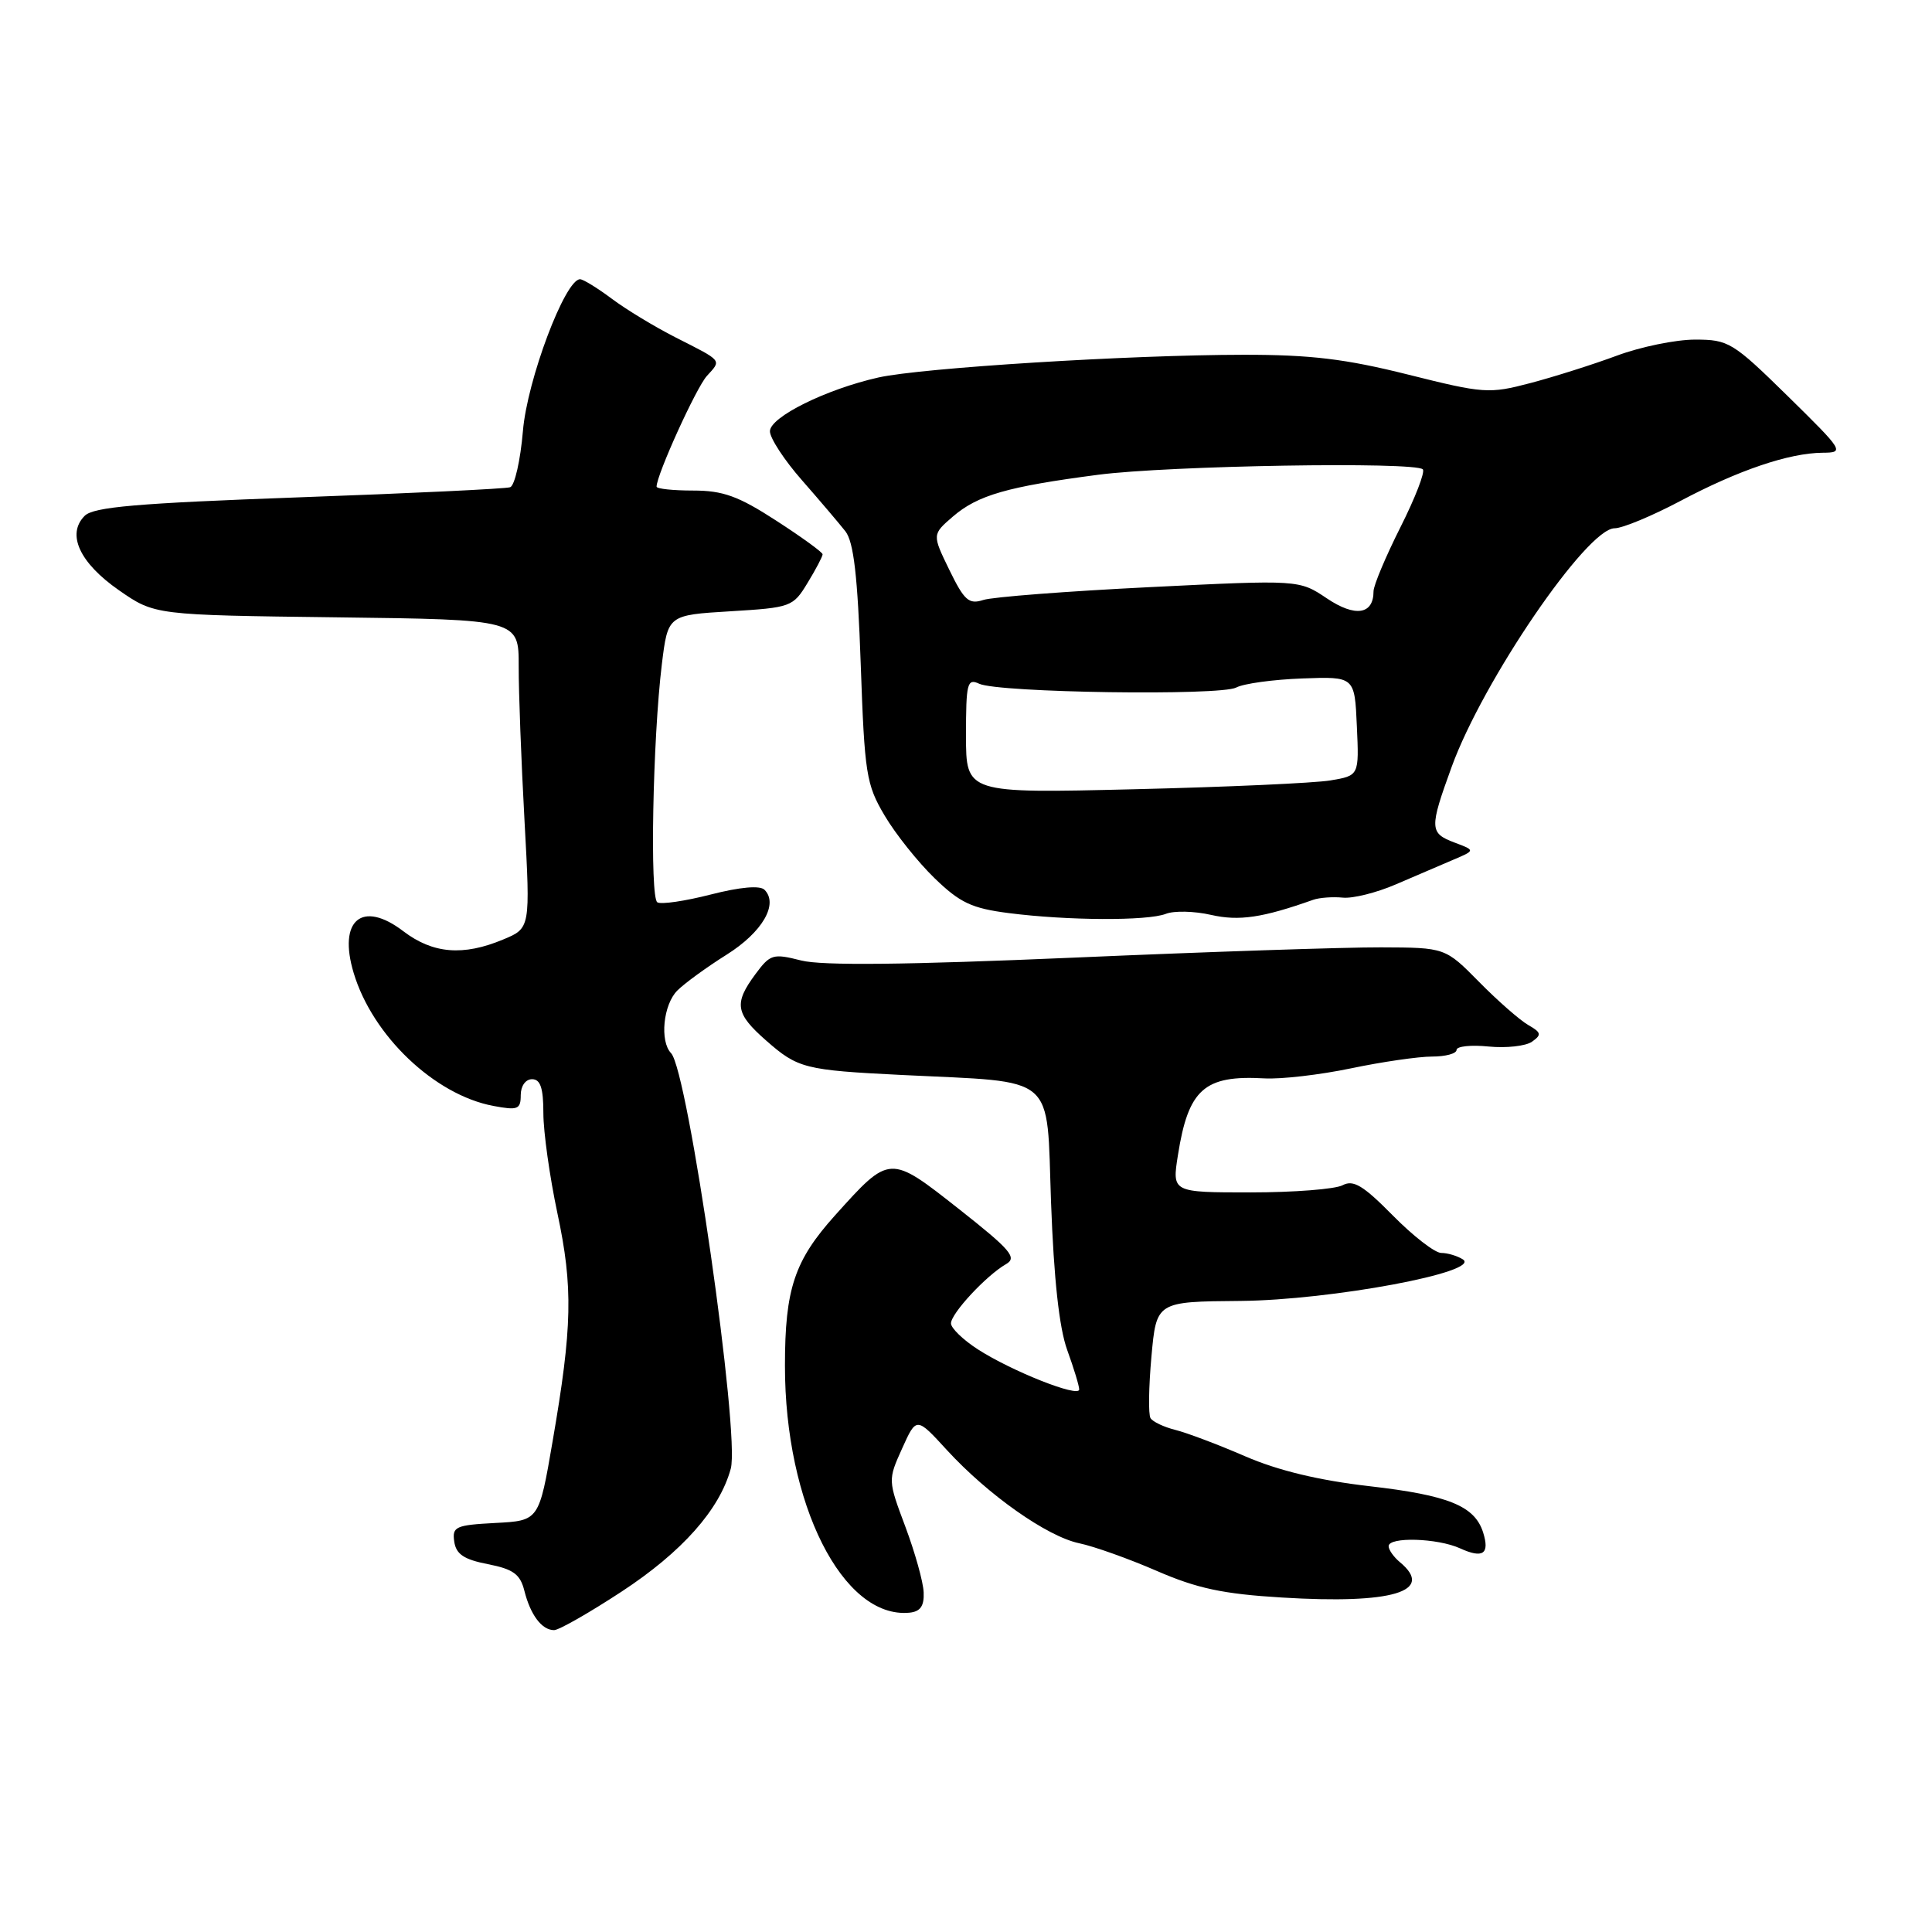 <?xml version="1.0" encoding="UTF-8" standalone="no"?>
<!DOCTYPE svg PUBLIC "-//W3C//DTD SVG 1.1//EN" "http://www.w3.org/Graphics/SVG/1.1/DTD/svg11.dtd" >
<svg xmlns="http://www.w3.org/2000/svg" xmlns:xlink="http://www.w3.org/1999/xlink" version="1.1" viewBox="0 0 256 256">
 <g >
 <path fill="currentColor"
d=" M 82.36 210.90 C 90.38 205.64 95.35 200.04 96.83 194.61 C 98.08 190.03 91.16 141.88 88.92 139.55 C 87.40 137.97 87.88 133.12 89.75 131.25 C 90.71 130.29 93.65 128.15 96.28 126.50 C 101.01 123.53 103.19 119.79 101.30 117.90 C 100.70 117.30 98.08 117.53 94.17 118.53 C 90.78 119.40 87.59 119.87 87.10 119.56 C 86.09 118.94 86.49 97.91 87.70 88.00 C 88.50 81.50 88.50 81.50 96.76 81.00 C 104.82 80.51 105.08 80.42 107.01 77.23 C 108.11 75.43 109.00 73.73 109.00 73.45 C 109.00 73.18 106.23 71.17 102.84 68.98 C 97.83 65.73 95.79 65.00 91.84 65.00 C 89.18 65.00 87.00 64.77 87.00 64.48 C 87.00 62.93 92.24 51.39 93.66 49.82 C 95.62 47.66 95.83 47.91 89.50 44.70 C 86.75 43.30 82.95 41.00 81.06 39.58 C 79.16 38.16 77.27 37.00 76.86 37.00 C 74.88 37.00 69.85 50.35 69.29 57.11 C 68.96 61.00 68.20 64.35 67.60 64.56 C 66.99 64.77 54.40 65.37 39.60 65.90 C 18.14 66.68 12.40 67.17 11.22 68.35 C 8.79 70.78 10.54 74.58 15.76 78.21 C 20.50 81.50 20.50 81.50 44.62 81.80 C 68.74 82.10 68.74 82.10 68.73 88.30 C 68.72 91.71 69.07 100.91 69.50 108.74 C 70.28 122.99 70.28 122.99 66.67 124.49 C 61.37 126.71 57.35 126.37 53.44 123.39 C 47.98 119.22 44.76 121.92 46.86 128.91 C 49.35 137.24 57.59 145.08 65.37 146.54 C 68.61 147.15 69.00 147.00 69.00 145.11 C 69.00 143.90 69.64 143.00 70.50 143.00 C 71.61 143.00 72.00 144.17 72.00 147.51 C 72.00 149.99 72.84 155.95 73.86 160.76 C 75.95 170.57 75.84 175.83 73.22 191.00 C 71.42 201.50 71.42 201.50 65.65 201.80 C 60.37 202.08 59.90 202.29 60.19 204.27 C 60.43 205.94 61.47 206.64 64.65 207.26 C 68.02 207.92 68.93 208.59 69.48 210.78 C 70.29 214.00 71.80 216.00 73.42 216.00 C 74.06 216.00 78.09 213.70 82.36 210.90 Z  M 122.39 211.00 C 122.34 209.62 121.24 205.71 119.97 202.31 C 117.65 196.13 117.65 196.11 119.54 191.92 C 121.43 187.73 121.43 187.73 125.46 192.13 C 130.93 198.09 138.75 203.60 143.00 204.49 C 144.93 204.89 149.54 206.53 153.27 208.15 C 158.63 210.48 162.07 211.21 169.85 211.68 C 184.50 212.58 190.17 210.88 185.50 207.00 C 184.68 206.32 184.00 205.36 184.00 204.88 C 184.00 203.61 190.47 203.80 193.46 205.16 C 196.50 206.55 197.42 205.91 196.52 203.05 C 195.40 199.54 191.93 198.13 181.48 196.93 C 174.77 196.16 169.37 194.86 165.00 192.97 C 161.43 191.42 157.26 189.85 155.74 189.47 C 154.22 189.09 152.74 188.39 152.45 187.91 C 152.15 187.44 152.21 183.77 152.57 179.76 C 153.23 172.47 153.23 172.47 164.37 172.38 C 176.37 172.27 196.43 168.53 193.83 166.87 C 193.10 166.41 191.81 166.02 190.96 166.02 C 190.12 166.01 187.23 163.77 184.55 161.05 C 180.63 157.08 179.33 156.29 177.90 157.05 C 176.93 157.57 171.44 158.00 165.72 158.00 C 155.30 158.00 155.30 158.00 156.08 153.07 C 157.46 144.32 159.57 142.44 167.52 142.89 C 169.73 143.02 174.91 142.42 179.02 141.56 C 183.13 140.70 187.96 140.00 189.75 140.00 C 191.54 140.00 193.00 139.61 193.00 139.12 C 193.00 138.64 194.91 138.43 197.25 138.67 C 199.59 138.90 202.18 138.61 203.00 138.03 C 204.30 137.11 204.23 136.81 202.50 135.82 C 201.40 135.19 198.47 132.63 196.00 130.12 C 191.50 125.56 191.50 125.56 183.00 125.53 C 178.32 125.51 160.02 126.12 142.32 126.89 C 120.04 127.85 108.91 127.97 106.16 127.27 C 102.42 126.32 102.06 126.43 100.09 129.09 C 97.22 132.97 97.44 134.30 101.52 137.88 C 105.72 141.57 106.62 141.80 119.50 142.44 C 140.29 143.47 138.64 142.06 139.27 159.34 C 139.64 169.46 140.35 175.96 141.41 178.88 C 142.28 181.28 143.00 183.64 143.00 184.11 C 143.00 185.24 134.01 181.67 129.53 178.77 C 127.60 177.52 126.02 175.99 126.01 175.36 C 126.00 174.05 130.69 169.00 133.31 167.50 C 134.81 166.64 133.92 165.61 127.06 160.20 C 117.85 152.95 117.93 152.95 110.64 161.05 C 105.27 167.03 104.01 170.79 104.01 180.94 C 103.99 199.27 111.67 214.53 120.50 213.69 C 121.95 213.55 122.47 212.81 122.39 211.00 Z  M 154.48 121.09 C 155.56 120.66 158.26 120.72 160.48 121.23 C 164.18 122.07 167.29 121.61 174.00 119.23 C 174.82 118.94 176.59 118.81 177.92 118.94 C 179.24 119.08 182.39 118.29 184.92 117.20 C 187.44 116.11 190.85 114.65 192.50 113.95 C 195.50 112.68 195.50 112.68 192.75 111.65 C 189.41 110.39 189.38 109.79 192.35 101.62 C 196.50 90.19 210.28 70.00 213.94 70.00 C 214.98 70.00 218.90 68.37 222.66 66.38 C 230.33 62.31 237.04 60.03 241.50 59.99 C 244.43 59.97 244.32 59.79 236.88 52.48 C 229.60 45.34 229.04 45.00 224.60 45.00 C 222.04 45.00 217.37 45.96 214.23 47.13 C 211.08 48.30 205.93 49.93 202.78 50.76 C 197.30 52.20 196.62 52.15 186.56 49.63 C 178.30 47.56 173.66 47.00 164.78 47.01 C 149.74 47.02 122.11 48.74 116.39 50.02 C 109.46 51.58 102.04 55.25 102.02 57.14 C 102.01 58.04 103.92 60.97 106.27 63.64 C 108.61 66.31 111.20 69.36 112.02 70.40 C 113.12 71.82 113.64 76.30 114.05 87.97 C 114.56 102.57 114.78 103.95 117.22 108.07 C 118.66 110.51 121.64 114.24 123.84 116.37 C 127.21 119.63 128.76 120.36 133.67 120.99 C 141.48 121.99 152.04 122.04 154.48 121.09 Z  M 128.00 97.45 C 128.00 90.51 128.16 89.86 129.75 90.60 C 132.30 91.79 161.71 92.22 163.81 91.10 C 164.78 90.58 168.71 90.04 172.54 89.90 C 179.50 89.64 179.50 89.64 179.79 96.21 C 180.09 102.77 180.09 102.77 176.29 103.41 C 174.21 103.76 162.49 104.29 150.25 104.58 C 128.00 105.12 128.00 105.12 128.00 97.45 Z  M 175.82 79.29 C 172.14 76.82 172.14 76.82 152.32 77.80 C 141.42 78.34 131.50 79.10 130.29 79.50 C 128.38 80.12 127.77 79.57 125.79 75.51 C 123.51 70.82 123.51 70.82 126.27 68.44 C 129.56 65.61 133.49 64.48 145.50 62.91 C 154.86 61.69 187.48 61.15 188.53 62.19 C 188.86 62.52 187.52 65.98 185.56 69.87 C 183.60 73.77 182.00 77.58 182.00 78.35 C 182.00 81.44 179.57 81.81 175.82 79.29 Z "/>
</g>
</svg>